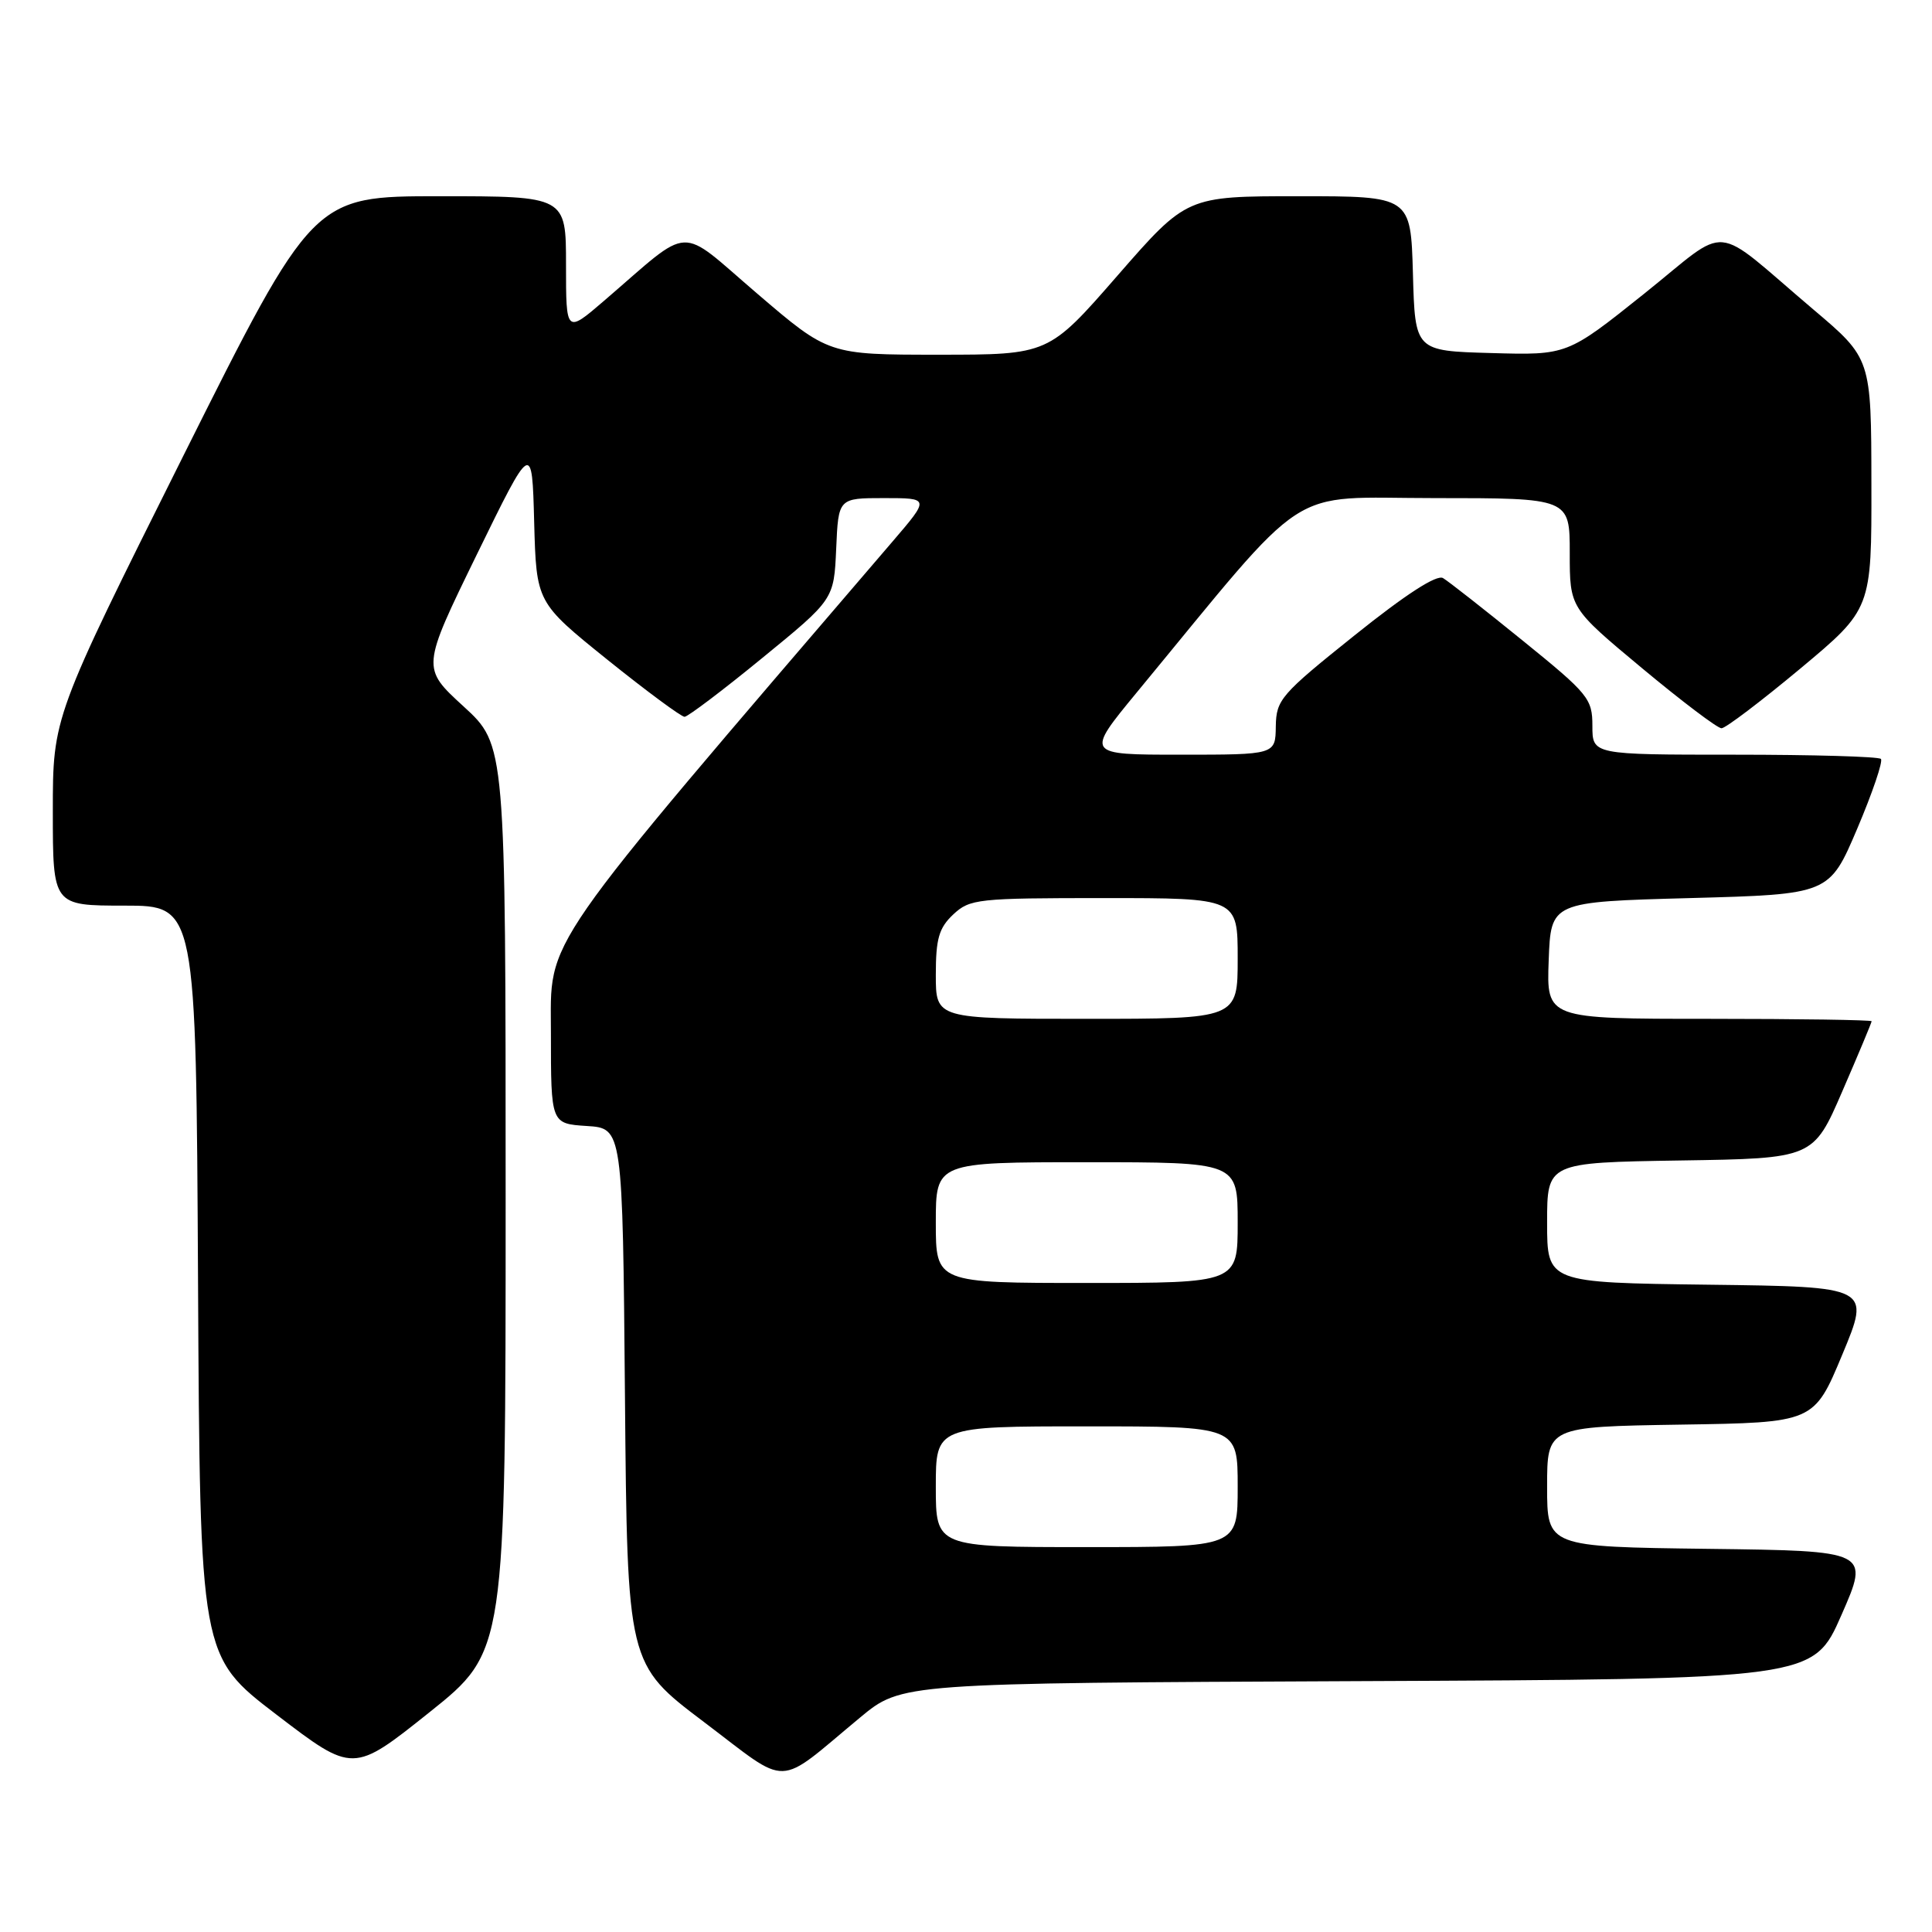 <?xml version="1.0" encoding="UTF-8" standalone="no"?>
<!DOCTYPE svg PUBLIC "-//W3C//DTD SVG 1.1//EN" "http://www.w3.org/Graphics/SVG/1.1/DTD/svg11.dtd" >
<svg xmlns="http://www.w3.org/2000/svg" xmlns:xlink="http://www.w3.org/1999/xlink" version="1.1" viewBox="0 0 256 256">
 <g >
 <path fill="currentColor"
d=" M 113.98 227.57 C 119.47 223.02 119.47 223.02 179.87 222.76 C 240.27 222.50 240.27 222.50 244.00 214.00 C 247.73 205.50 247.73 205.50 226.37 205.23 C 205.00 204.96 205.00 204.96 205.00 197.00 C 205.00 189.05 205.00 189.05 222.68 188.77 C 240.36 188.50 240.36 188.50 244.11 179.50 C 247.86 170.50 247.86 170.50 226.43 170.23 C 205.00 169.96 205.00 169.96 205.00 162.00 C 205.00 154.05 205.00 154.05 222.63 153.77 C 240.27 153.50 240.27 153.50 244.13 144.57 C 246.26 139.66 248.00 135.50 248.00 135.32 C 248.00 135.15 238.31 135.00 226.46 135.00 C 204.92 135.00 204.92 135.00 205.21 127.25 C 205.50 119.50 205.50 119.50 223.95 119.00 C 242.39 118.50 242.39 118.50 246.09 109.81 C 248.12 105.03 249.53 100.87 249.23 100.56 C 248.92 100.25 240.19 100.00 229.83 100.00 C 211.00 100.00 211.00 100.00 211.00 96.18 C 211.00 92.58 210.49 91.95 201.75 84.87 C 196.66 80.74 191.92 77.02 191.21 76.60 C 190.37 76.10 186.27 78.75 179.51 84.17 C 169.69 92.03 169.11 92.71 169.05 96.25 C 169.00 100.00 169.00 100.00 156.41 100.00 C 143.83 100.00 143.83 100.00 150.63 91.75 C 173.96 63.48 170.10 66.00 190.07 66.00 C 208.00 66.00 208.00 66.00 208.00 73.28 C 208.00 80.56 208.00 80.56 217.57 88.53 C 222.83 92.91 227.57 96.50 228.11 96.50 C 228.64 96.50 233.33 92.94 238.54 88.60 C 248.00 80.70 248.00 80.70 247.97 64.10 C 247.95 47.50 247.95 47.50 240.27 41.00 C 226.52 29.35 229.49 29.62 217.82 38.95 C 207.66 47.07 207.66 47.07 197.58 46.78 C 187.50 46.50 187.50 46.50 187.22 36.25 C 186.93 26.00 186.93 26.00 172.09 26.00 C 157.25 26.00 157.25 26.00 148.09 36.50 C 138.94 47.00 138.94 47.00 124.37 47.00 C 109.79 47.00 109.79 47.00 100.34 38.91 C 89.65 29.77 91.91 29.66 80.06 39.84 C 75.00 44.19 75.00 44.19 75.00 35.09 C 75.00 26.00 75.00 26.00 58.24 26.00 C 41.49 26.00 41.49 26.00 24.24 60.50 C 7.00 95.01 7.00 95.01 7.00 107.50 C 7.00 120.00 7.00 120.00 16.49 120.00 C 25.98 120.00 25.98 120.00 26.24 169.73 C 26.50 219.45 26.50 219.45 36.65 227.21 C 46.79 234.96 46.79 234.96 56.90 226.89 C 67.00 218.82 67.00 218.82 67.00 158.76 C 67.00 98.71 67.00 98.71 61.42 93.60 C 55.85 88.50 55.85 88.50 63.17 73.50 C 70.50 58.50 70.50 58.50 70.78 69.17 C 71.07 79.83 71.07 79.83 80.49 87.42 C 85.68 91.59 90.28 94.99 90.71 94.98 C 91.14 94.97 95.78 91.47 101.00 87.19 C 110.50 79.43 110.50 79.43 110.80 72.71 C 111.09 66.00 111.09 66.00 117.14 66.00 C 123.20 66.00 123.20 66.00 118.27 71.75 C 70.77 127.16 73.00 123.95 73.00 136.91 C 73.00 148.89 73.00 148.89 77.75 149.20 C 82.50 149.50 82.50 149.50 82.81 185.00 C 83.12 220.50 83.12 220.50 93.27 228.17 C 104.84 236.91 102.65 236.97 113.98 227.57 Z  M 124.00 197.00 C 124.00 189.00 124.00 189.00 144.00 189.00 C 164.00 189.00 164.00 189.00 164.00 197.00 C 164.00 205.00 164.00 205.00 144.00 205.00 C 124.00 205.00 124.00 205.00 124.00 197.00 Z  M 124.00 162.00 C 124.00 154.00 124.00 154.00 144.00 154.00 C 164.00 154.00 164.00 154.00 164.00 162.00 C 164.00 170.00 164.00 170.00 144.00 170.00 C 124.00 170.00 124.00 170.00 124.00 162.00 Z  M 124.00 129.17 C 124.00 124.38 124.41 122.96 126.31 121.17 C 128.51 119.11 129.53 119.00 146.31 119.00 C 164.00 119.00 164.00 119.00 164.00 127.00 C 164.00 135.00 164.00 135.00 144.00 135.00 C 124.00 135.00 124.00 135.00 124.00 129.17 Z "/>
</g>
</svg>
